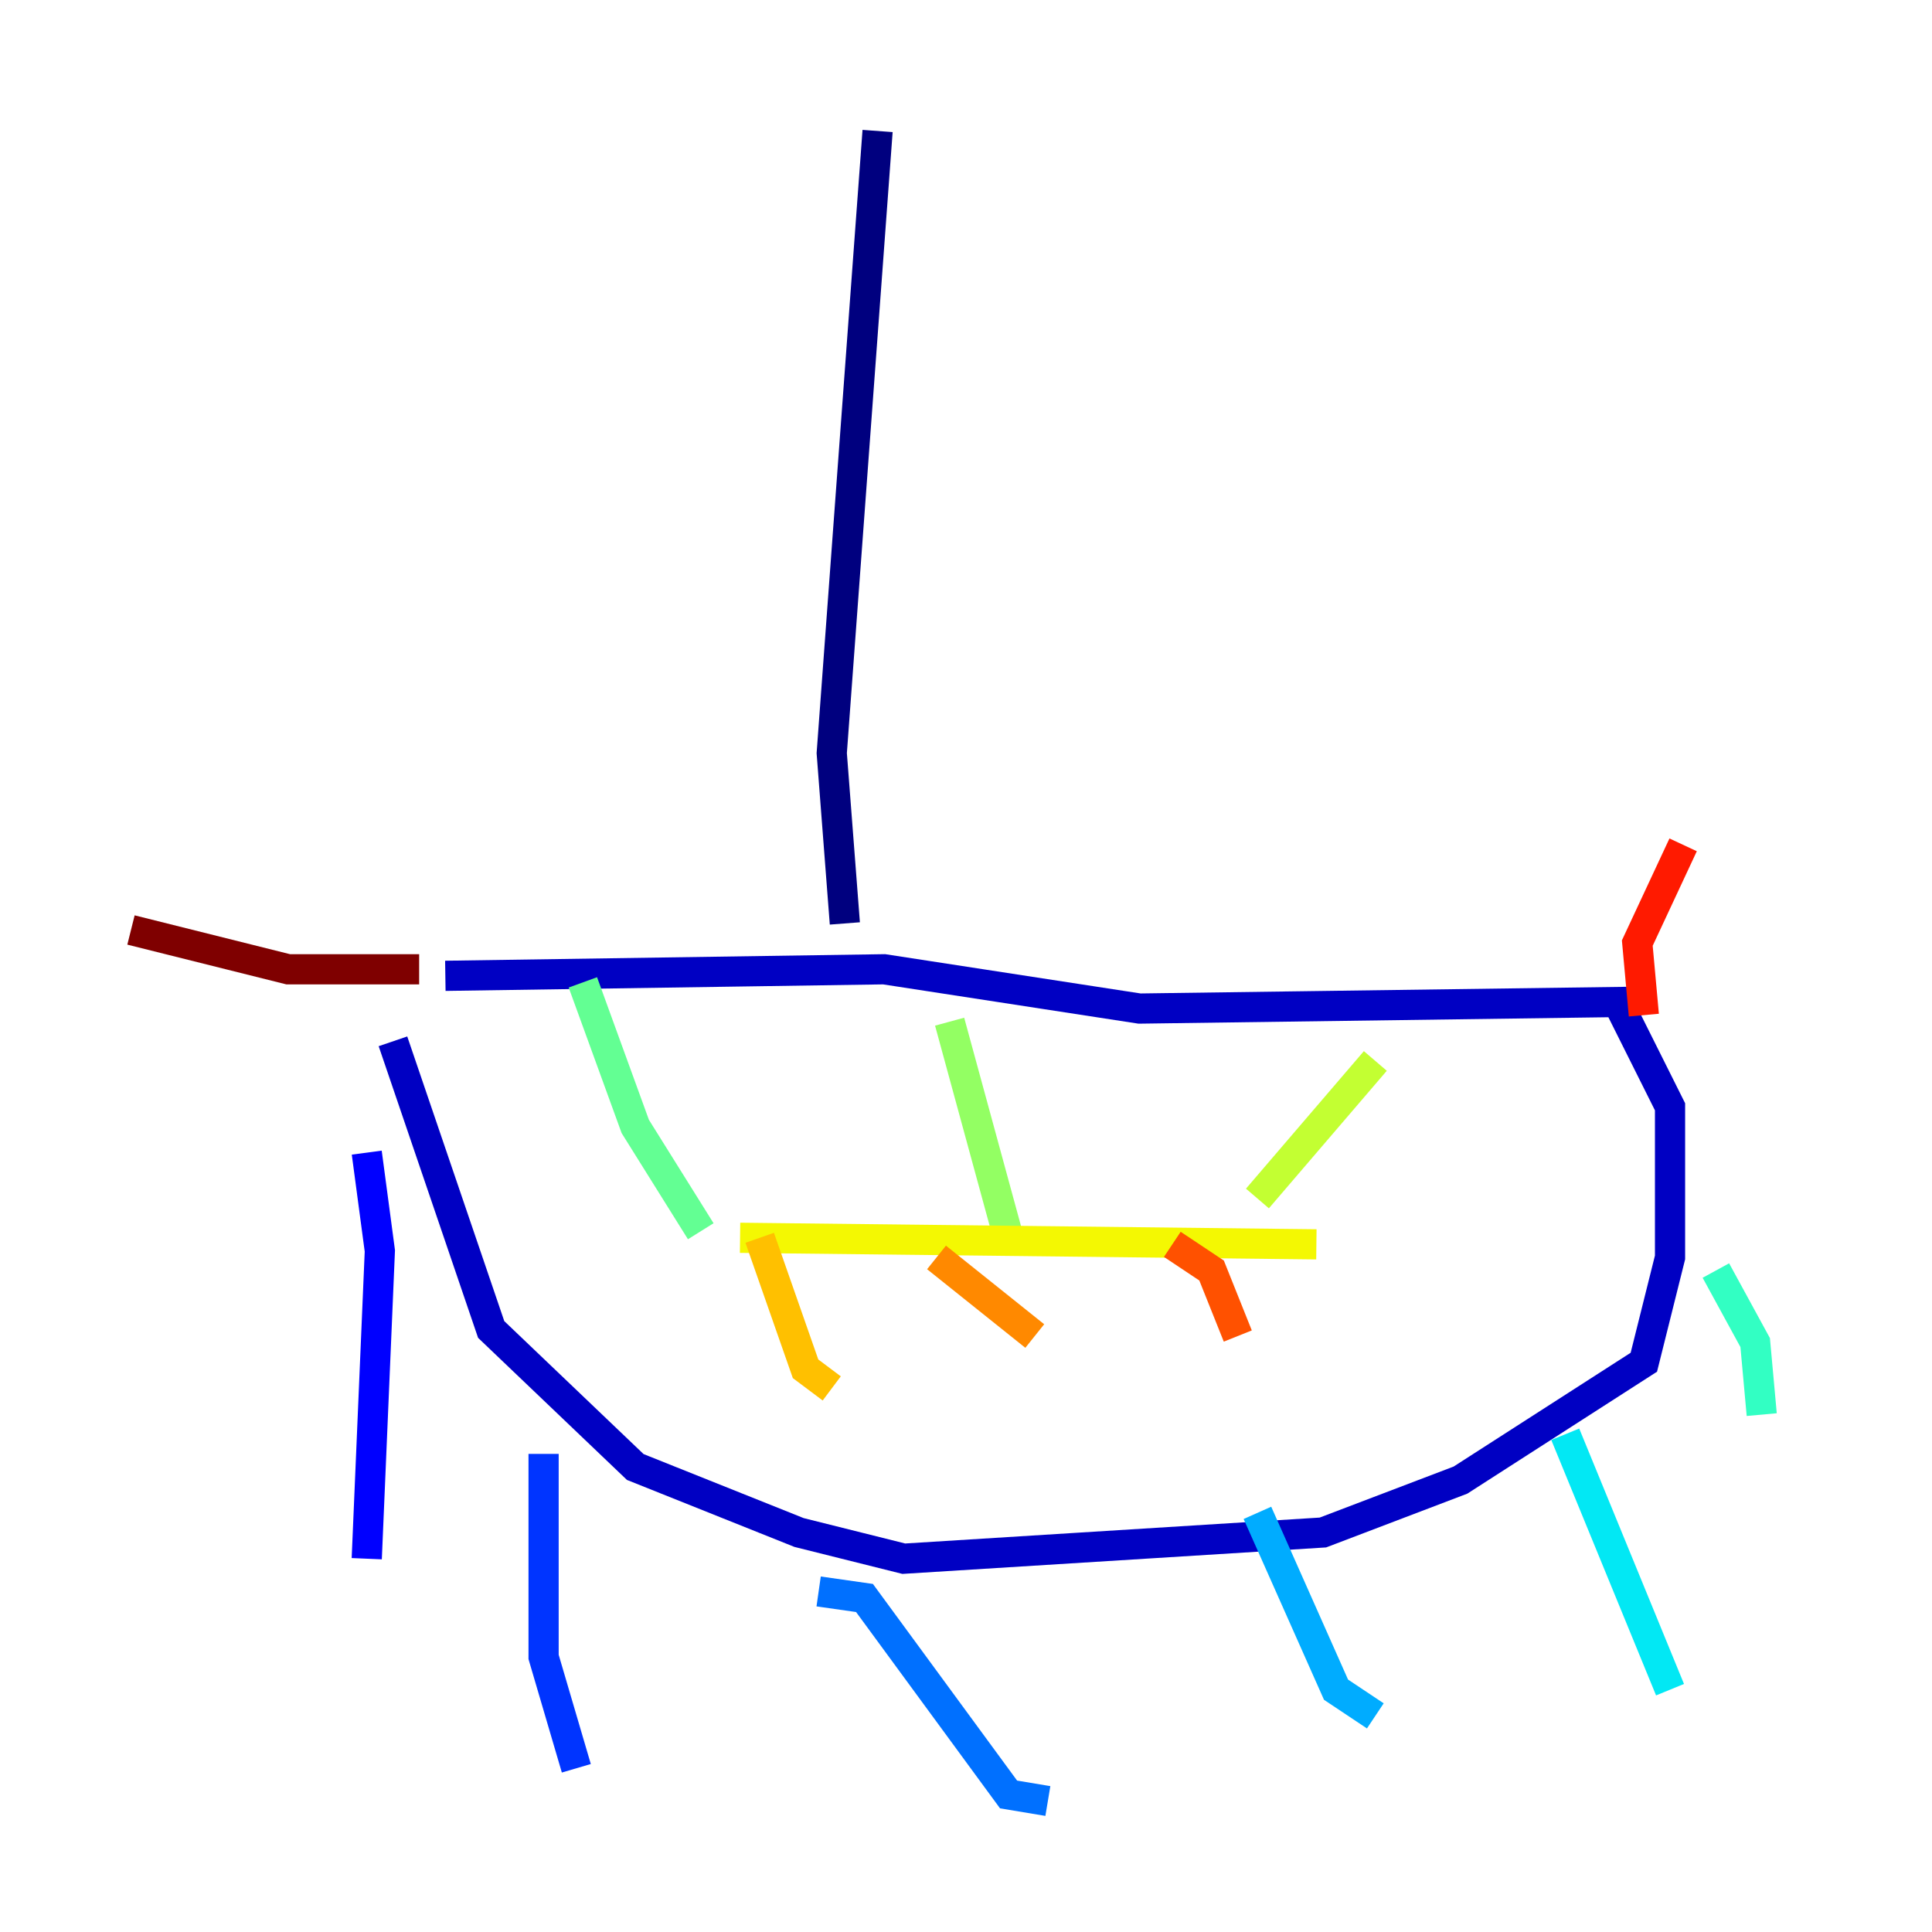 <?xml version="1.0" encoding="utf-8" ?>
<svg baseProfile="tiny" height="128" version="1.2" viewBox="0,0,128,128" width="128" xmlns="http://www.w3.org/2000/svg" xmlns:ev="http://www.w3.org/2001/xml-events" xmlns:xlink="http://www.w3.org/1999/xlink"><defs /><polyline fill="none" points="58.142,8.678 55.105,49.898 55.973,61.18" stroke="#00007f" stroke-width="2" /><polyline fill="none" points="29.505,64.651 58.576,64.217 75.498,66.82 107.173,66.386 110.644,73.329 110.644,83.308 108.909,90.251 96.759,98.061 87.647,101.532 59.878,103.268 52.936,101.532 42.088,97.193 32.542,88.081 26.034,68.99" stroke="#0000c3" stroke-width="2" /><polyline fill="none" points="24.298,76.366 25.166,82.875 24.298,103.268" stroke="#0000ff" stroke-width="2" /><polyline fill="none" points="36.014,96.325 36.014,109.776 38.183,117.153" stroke="#0034ff" stroke-width="2" /><polyline fill="none" points="54.237,105.437 57.275,105.871 66.82,118.888 69.424,119.322" stroke="#0070ff" stroke-width="2" /><polyline fill="none" points="83.308,100.231 88.515,111.946 91.119,113.681" stroke="#00acff" stroke-width="2" /><polyline fill="none" points="103.702,95.024 110.644,111.946" stroke="#02e8f4" stroke-width="2" /><polyline fill="none" points="113.681,84.176 116.285,88.949 116.719,93.722" stroke="#32ffc3" stroke-width="2" /><polyline fill="none" points="38.617,65.085 42.088,74.63 46.427,81.573" stroke="#63ff93" stroke-width="2" /><polyline fill="none" points="62.915,67.688 66.82,82.007" stroke="#93ff63" stroke-width="2" /><polyline fill="none" points="91.119,70.291 83.308,79.403" stroke="#c3ff32" stroke-width="2" /><polyline fill="none" points="49.031,82.007 87.214,82.441" stroke="#f4f802" stroke-width="2" /><polyline fill="none" points="50.332,82.007 53.37,90.685 55.105,91.986" stroke="#ffc000" stroke-width="2" /><polyline fill="none" points="62.047,83.308 68.556,88.515" stroke="#ff8900" stroke-width="2" /><polyline fill="none" points="77.668,82.441 80.271,84.176 82.007,88.515" stroke="#ff5100" stroke-width="2" /><polyline fill="none" points="108.909,67.254 108.475,62.481 111.512,55.973" stroke="#ff1a00" stroke-width="2" /><polyline fill="none" points="111.512,55.973 111.512,55.973" stroke="#c30000" stroke-width="2" /><polyline fill="none" points="27.77,64.217 19.091,64.217 8.678,61.614" stroke="#7f0000" stroke-width="2" /></svg>